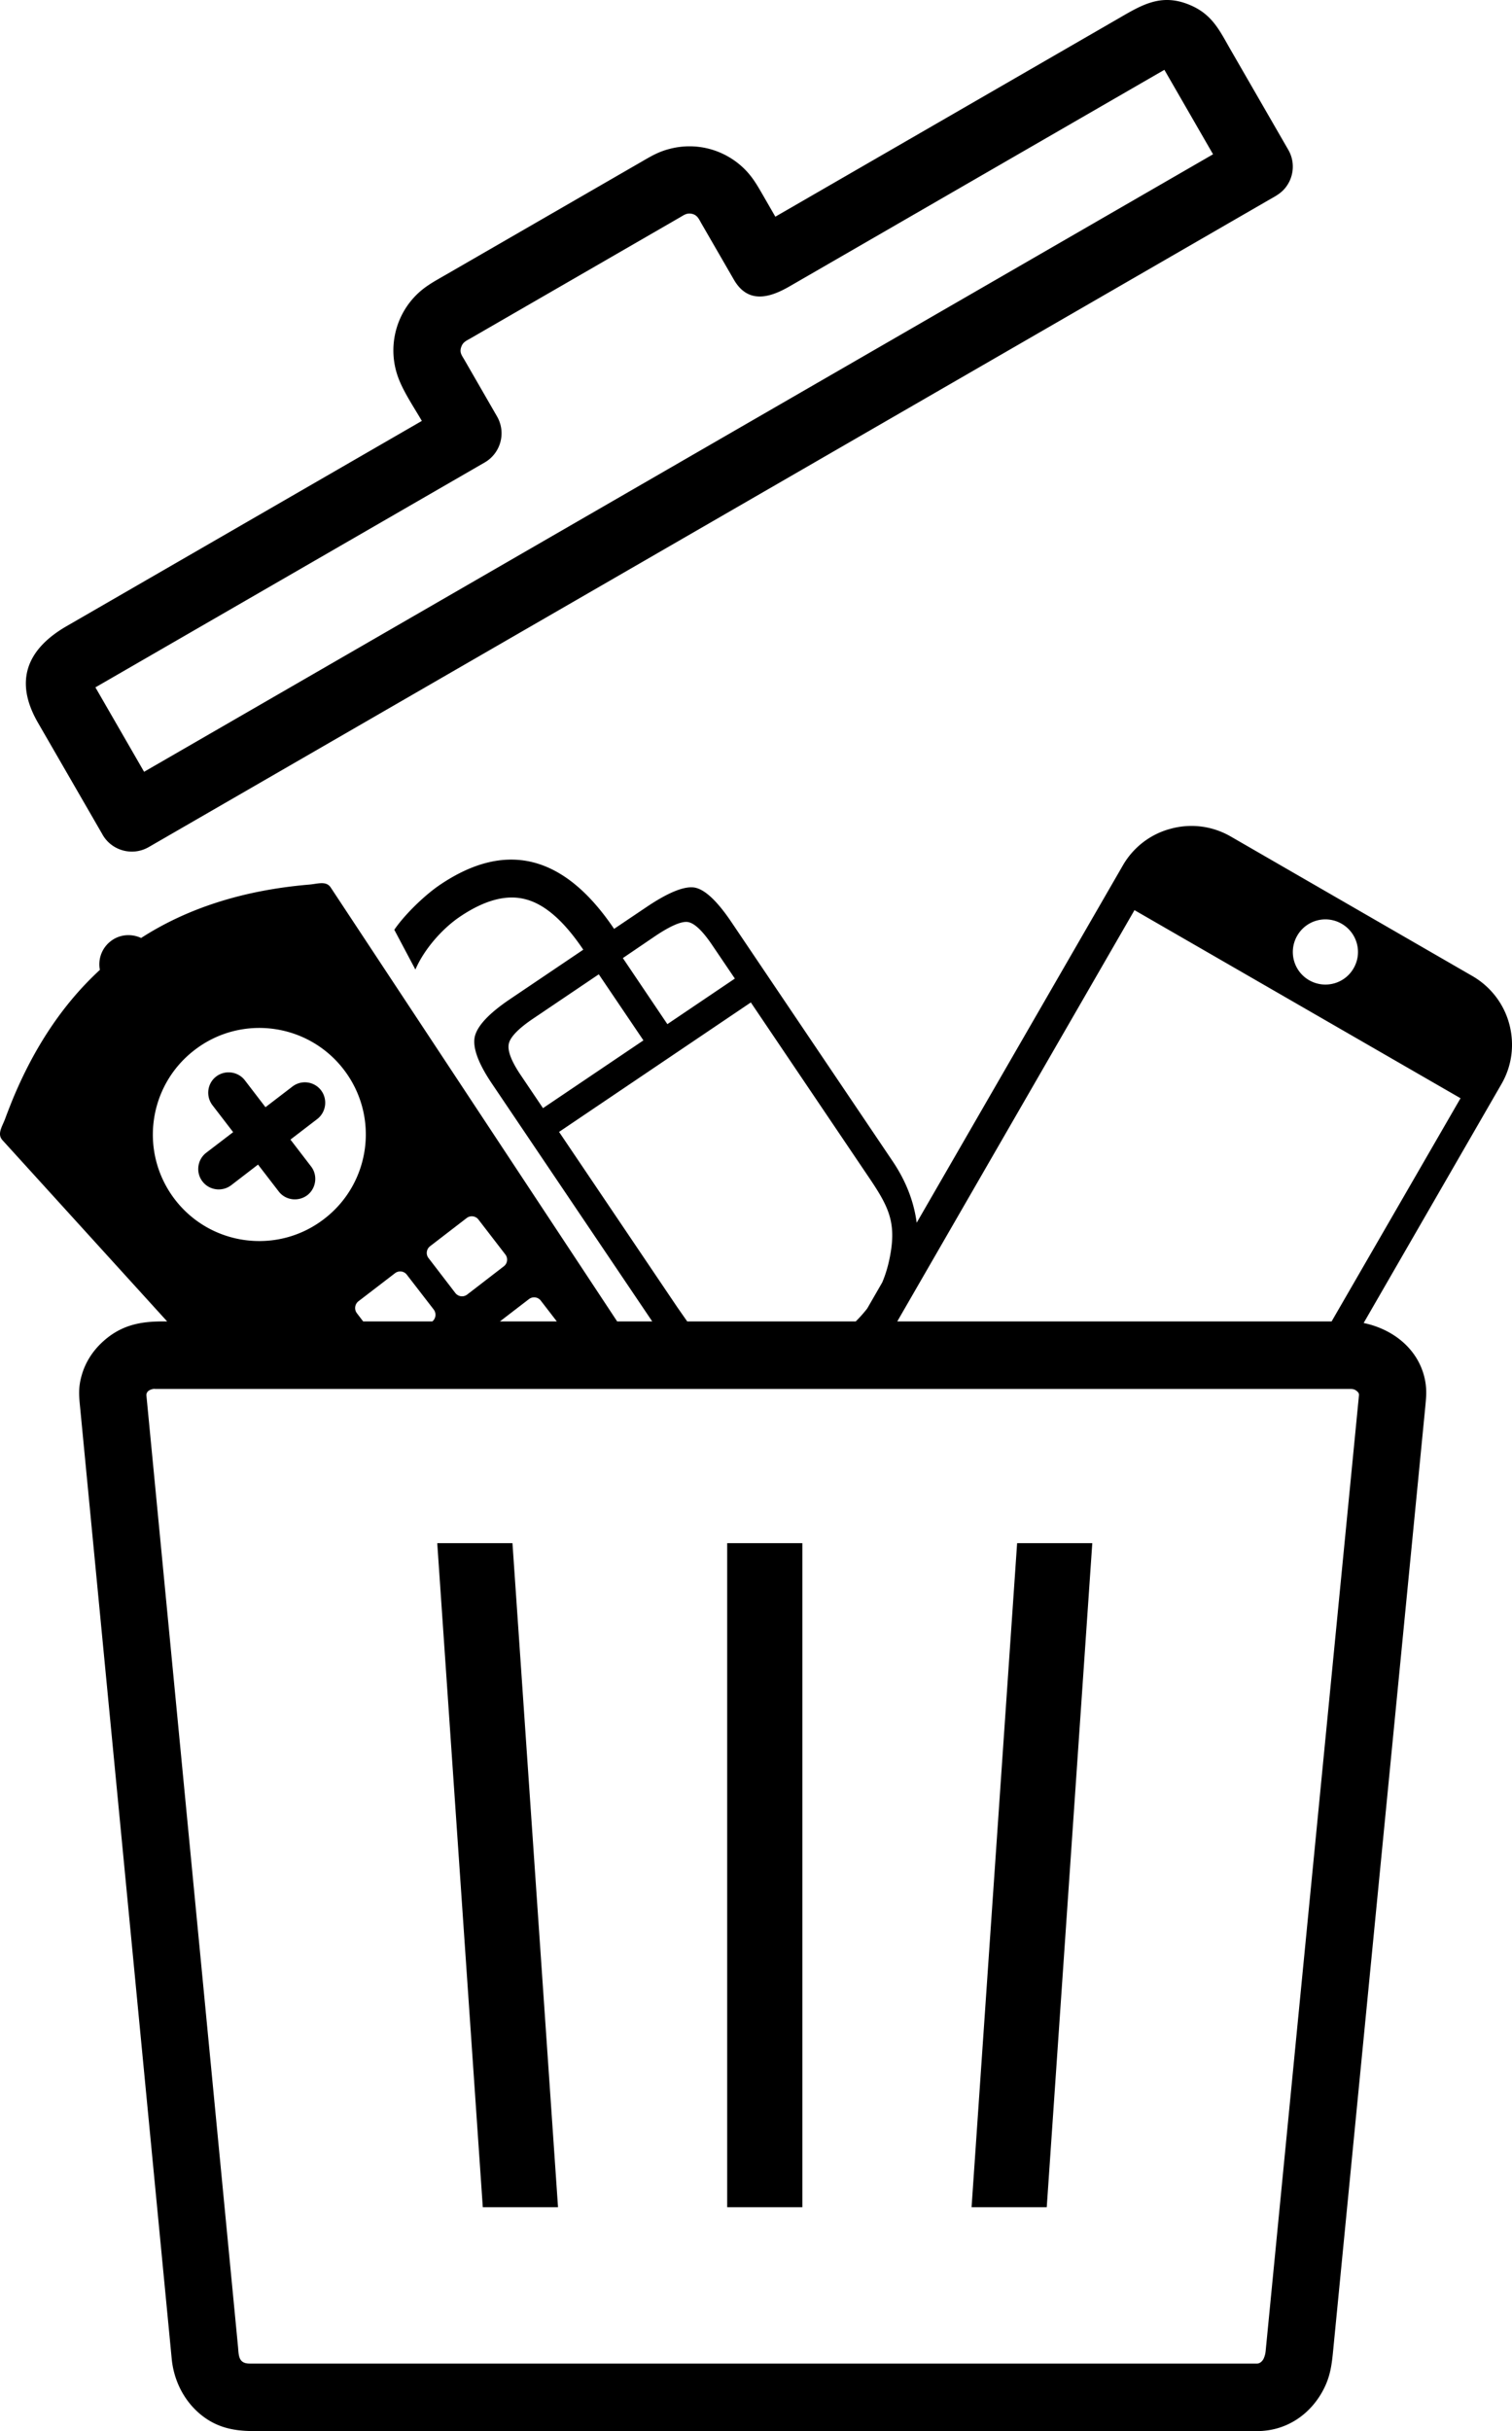 <svg xmlns="http://www.w3.org/2000/svg" shape-rendering="geometricPrecision" text-rendering="geometricPrecision" image-rendering="optimizeQuality" fill-rule="evenodd" clip-rule="evenodd" viewBox="0 0 319 512.59"><path d="m126.33 205.43-13.74 9.27c-3.17 2.12-4.92 3.93-5.24 5.36-.32 1.44.5 3.64 2.51 6.62l4.7 6.97 21.19-14.29-9.42-13.93zM14.06 132.02 89 88.75c-1.56-2.7-3.84-6.06-4.96-9.08-2.34-6.26-.67-13.35 4.22-17.88 1.76-1.63 3.71-2.65 5.75-3.83l41.74-24.09c1.86-1.08 3.3-1.9 5.5-2.47 2.84-.75 5.77-.72 8.51.02 2.73.74 5.28 2.19 7.35 4.25 1.8 1.81 2.76 3.6 4 5.73l2.47 4.29 72.16-41.66c5.12-2.95 9.35-5.72 15.78-2.77 4.41 2.02 5.92 5.44 8.13 9.26l12.15 21.06c1.64 2.83 1.1 6.34-1.1 8.56-.87.86-1.9 1.39-2.95 1.99L31.37 178.61c-3.41 1.96-7.76.79-9.72-2.6l-.08-.15-13.58-23.51c-5.02-8.71-2.37-15.46 6.07-20.33zm88.2-34.51-82.13 47.42 10.27 17.8 225.53-130.2-10.27-17.81-79.08 45.66c-4.02 2.32-8.71 3.85-11.75-1.42l-6.82-11.8c-.56-.96-.87-1.87-2.15-2.1-1.03-.17-1.6.31-2.42.78L99.31 71.32c-.84.49-1.59.75-1.96 1.74-.48 1.23.06 1.83.62 2.79l6.89 11.95a7.1 7.1 0 0 1-2.6 9.71zm128.19 227.86h-15.86l-9.61 140.02h15.86l9.61-140.02zm-61.17 0h-15.86v140.02h15.86V325.37zm-61.16 0H92.25l9.61 140.02h15.87l-9.61-140.02zm-73.85-46.75h1L.52 240.4c-1.21-1.34-.01-2.91.6-4.61.45-1.22.92-2.4 1.39-3.59 4.54-11.1 10.65-20.42 18.56-27.7-.43-2.21.38-4.59 2.3-6.06 1.88-1.46 4.37-1.62 6.4-.67 9.63-6.2 21.36-10.05 35.39-11.25 1.81-.13 3.62-.88 4.61.6l60.44 91.5h7.4L103.8 228.5c-2.9-4.29-4.11-7.59-3.64-9.88.51-2.28 2.95-4.92 7.42-7.94l15.48-10.44c-4.06-6.03-8.09-9.57-12.15-10.62-4.01-1.09-8.67.15-13.87 3.66-3.85 2.6-7.62 6.99-9.4 11.15l-4.45-8.39c2.13-3.14 6.36-7.27 9.65-9.49 13.94-9.4 26.19-6.31 36.72 9.3l6.79-4.57c4.62-3.12 8.05-4.5 10.2-4.14 2.15.39 4.75 2.81 7.77 7.29l34.06 50.49c2.74 4.09 4.42 8.37 5.02 12.89l43.48-75.31c2.3-4 6.02-6.7 10.14-7.77 4.15-1.13 8.68-.64 12.65 1.65l50.98 29.42c3.99 2.31 6.7 6.04 7.78 10.14 1.11 4.16.63 8.71-1.68 12.67l-29.05 50.34c6.47 1.35 11.78 5.76 12.98 12.2.38 2.14.2 3.5.02 5.52l-19.42 198.78c-.31 3.2-.61 5.7-2.19 8.63-2.7 5.01-7.68 8.51-13.88 8.51l-211.88-.01c-4.53 0-8.2-.98-11.5-3.92-3.16-2.81-5.2-6.91-5.61-11.38L17.01 297.86c-.27-2.99-.64-4.91.24-7.93.72-2.53 2.13-4.79 3.98-6.6 3.97-3.88 8.19-4.71 13.04-4.71zm42.35 0h14.59c.76-.61.88-1.71.31-2.49l-5.68-7.35c-.59-.79-1.72-.93-2.5-.33l-7.72 5.92c-.77.61-.93 1.73-.32 2.52l1.32 1.73zm28.85 0h12.01l-3.38-4.38c-.59-.78-1.71-.93-2.5-.33l-6.13 4.71zm39.52 0h35.55c.87-.86 1.68-1.77 2.42-2.72l3.17-5.5c.73-1.71 1.26-3.53 1.63-5.46 1.4-7.19-.28-10.53-4.4-16.63l-24.95-36.95-40.46 27.3 24.95 36.97 2.09 2.99zm44.31 0h91.64l27.2-47.06-68.79-39.66-50.05 86.72zm95.15 14.24H32.65v-.03c-.85.04-1.82.46-1.76 1.4l19.34 200.74c.08.9.08 2.14.71 2.8.4.41.97.58 1.72.58h212.56c.54 0 1.06-.42 1.37-1.01.4-.92.41-1.37.5-2.31l19.57-200.3c.03-.53.18-.88-.23-1.27-.68-.67-1.19-.6-1.98-.6zM41.03 221.41c9.82-7.58 23.92-5.74 31.49 4.1 7.57 9.84 5.72 23.94-4.12 31.49-9.82 7.58-23.93 5.74-31.49-4.08-7.57-9.86-5.72-23.94 4.12-31.51zm4.57 5.58c1.88-1.44 4.62-1.09 6.07.8l4.34 5.66 5.68-4.35a4.3 4.3 0 0 1 6.03.77c1.45 1.89 1.09 4.62-.78 6.07l-5.66 4.34 4.36 5.68c1.43 1.86 1.07 4.59-.8 6.04-1.9 1.43-4.61 1.09-6.04-.79l-4.36-5.66-5.66 4.35c-1.89 1.44-4.62 1.09-6.06-.79-1.46-1.88-1.09-4.61.78-6.05l5.69-4.35-4.36-5.67c-1.45-1.89-1.11-4.61.77-6.05zm45.14 35.77 7.72-5.94c.78-.6 1.9-.45 2.49.33l5.67 7.36c.6.78.46 1.91-.34 2.5l-7.71 5.94c-.78.6-1.89.47-2.51-.33l-5.65-7.36c-.61-.77-.45-1.91.33-2.5zm40.67-60.75 9.39 13.93 14.24-9.61-4.72-6.97c-2.09-3.11-3.82-4.73-5.19-4.95-1.33-.21-3.68.8-6.94 2.99l-6.78 4.61zm144.78 4.66a6.856 6.856 0 0 1-2.51-9.37 6.85 6.85 0 0 1 9.38-2.53c3.27 1.89 4.44 6.07 2.52 9.39-1.88 3.27-6.06 4.42-9.39 2.51z"/></svg>